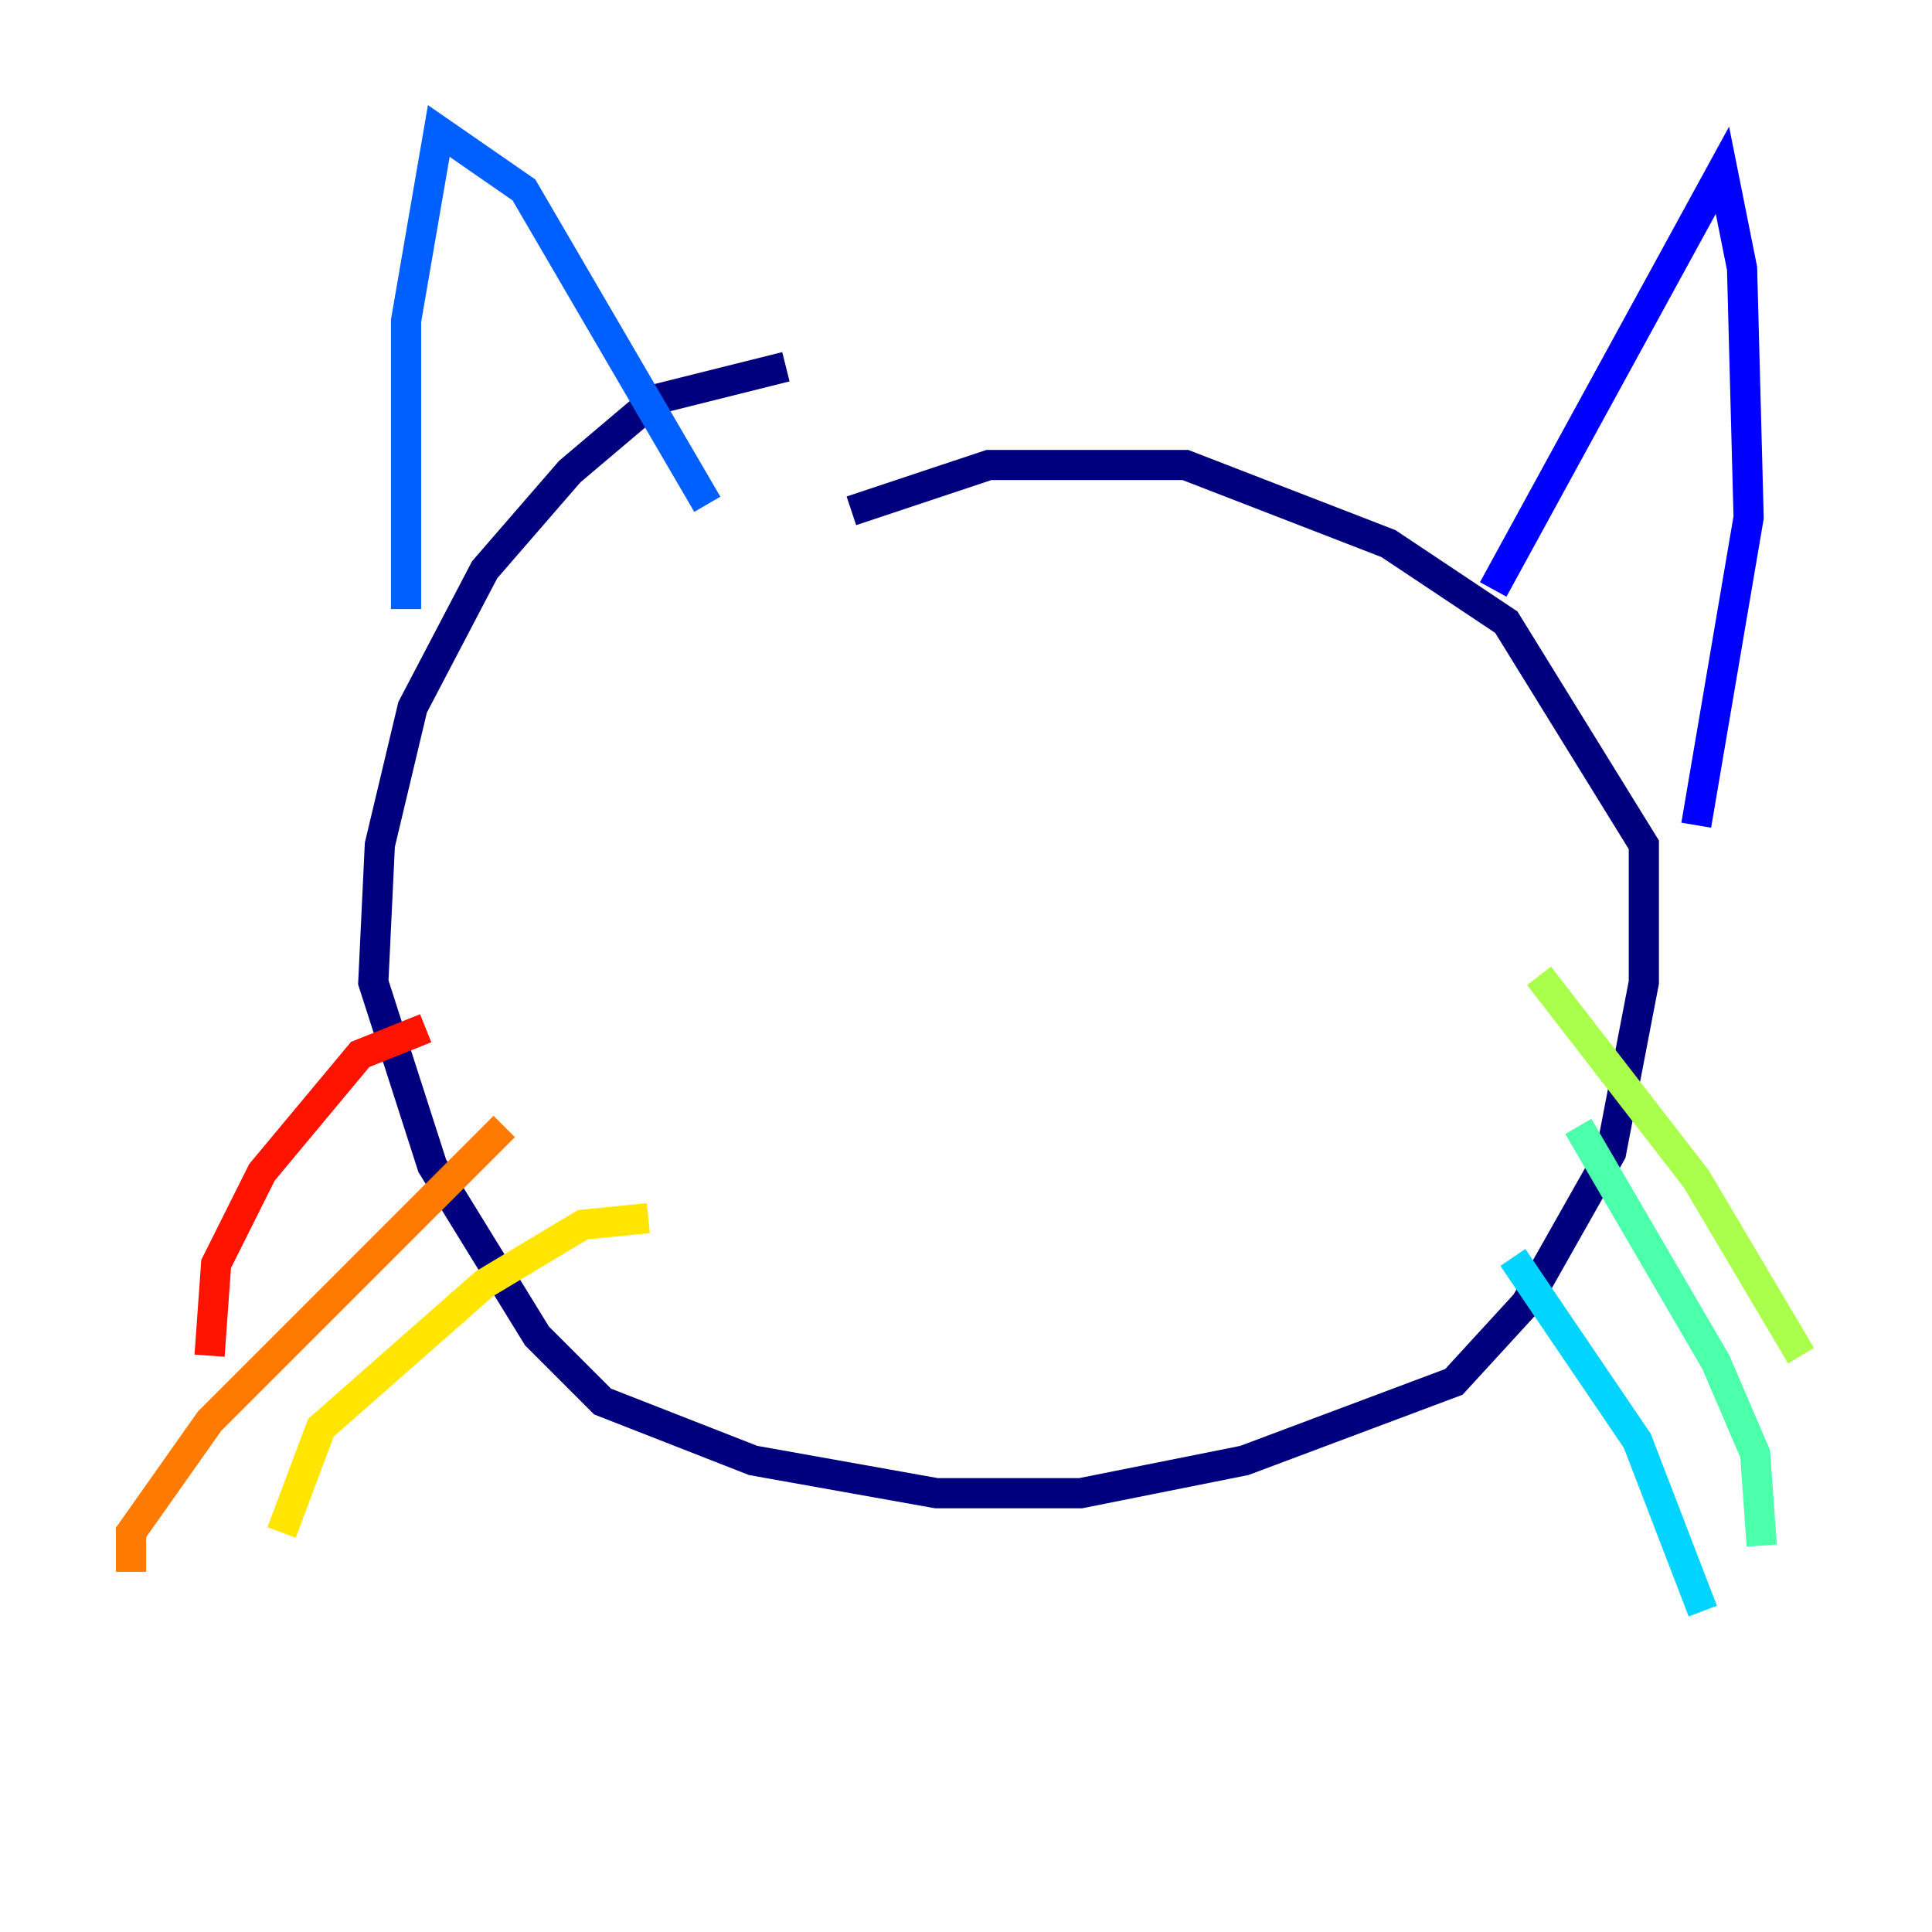<?xml version="1.0" encoding="utf-8" ?>
<svg baseProfile="tiny" height="128" version="1.2" viewBox="0,0,128,128" width="128" xmlns="http://www.w3.org/2000/svg" xmlns:ev="http://www.w3.org/2001/xml-events" xmlns:xlink="http://www.w3.org/1999/xlink"><defs /><polyline fill="none" points="52.068,24.298 43.39,26.468 37.749,31.241 32.108,37.749 27.336,46.861 25.166,55.973 24.732,65.085 28.637,77.234 35.58,88.515 39.919,92.854 49.898,96.759 62.047,98.929 71.593,98.929 82.441,96.759 96.325,91.552 101.098,86.346 106.739,76.366 108.909,65.085 108.909,55.973 99.797,41.22 91.986,36.014 78.536,30.807 65.519,30.807 56.407,33.844" stroke="#00007f" stroke-width="2" /><polyline fill="none" points="98.929,39.051 114.115,11.281 115.417,17.79 115.851,34.278 112.38,54.671" stroke="#0000fe" stroke-width="2" /><polyline fill="none" points="46.861,33.41 34.712,12.583 29.071,8.678 26.902,21.261 26.902,40.352" stroke="#0060ff" stroke-width="2" /><polyline fill="none" points="100.231,83.308 108.475,95.458 112.814,106.739" stroke="#00d4ff" stroke-width="2" /><polyline fill="none" points="104.57,74.63 113.681,90.251 116.285,96.325 116.719,102.4" stroke="#4cffaa" stroke-width="2" /><polyline fill="none" points="101.966,64.651 112.38,78.102 119.322,89.817" stroke="#aaff4c" stroke-width="2" /><polyline fill="none" points="42.956,80.705 38.617,81.139 32.108,85.044 21.261,94.59 18.658,101.532" stroke="#ffe500" stroke-width="2" /><polyline fill="none" points="33.41,74.63 13.885,94.156 8.678,101.532 8.678,104.136" stroke="#ff7a00" stroke-width="2" /><polyline fill="none" points="28.203,68.122 23.864,69.858 17.356,77.668 14.319,83.742 13.885,89.817" stroke="#fe1200" stroke-width="2" /><polyline fill="none" points="59.444,56.407 59.444,56.407" stroke="#7f0000" stroke-width="2" /></svg>